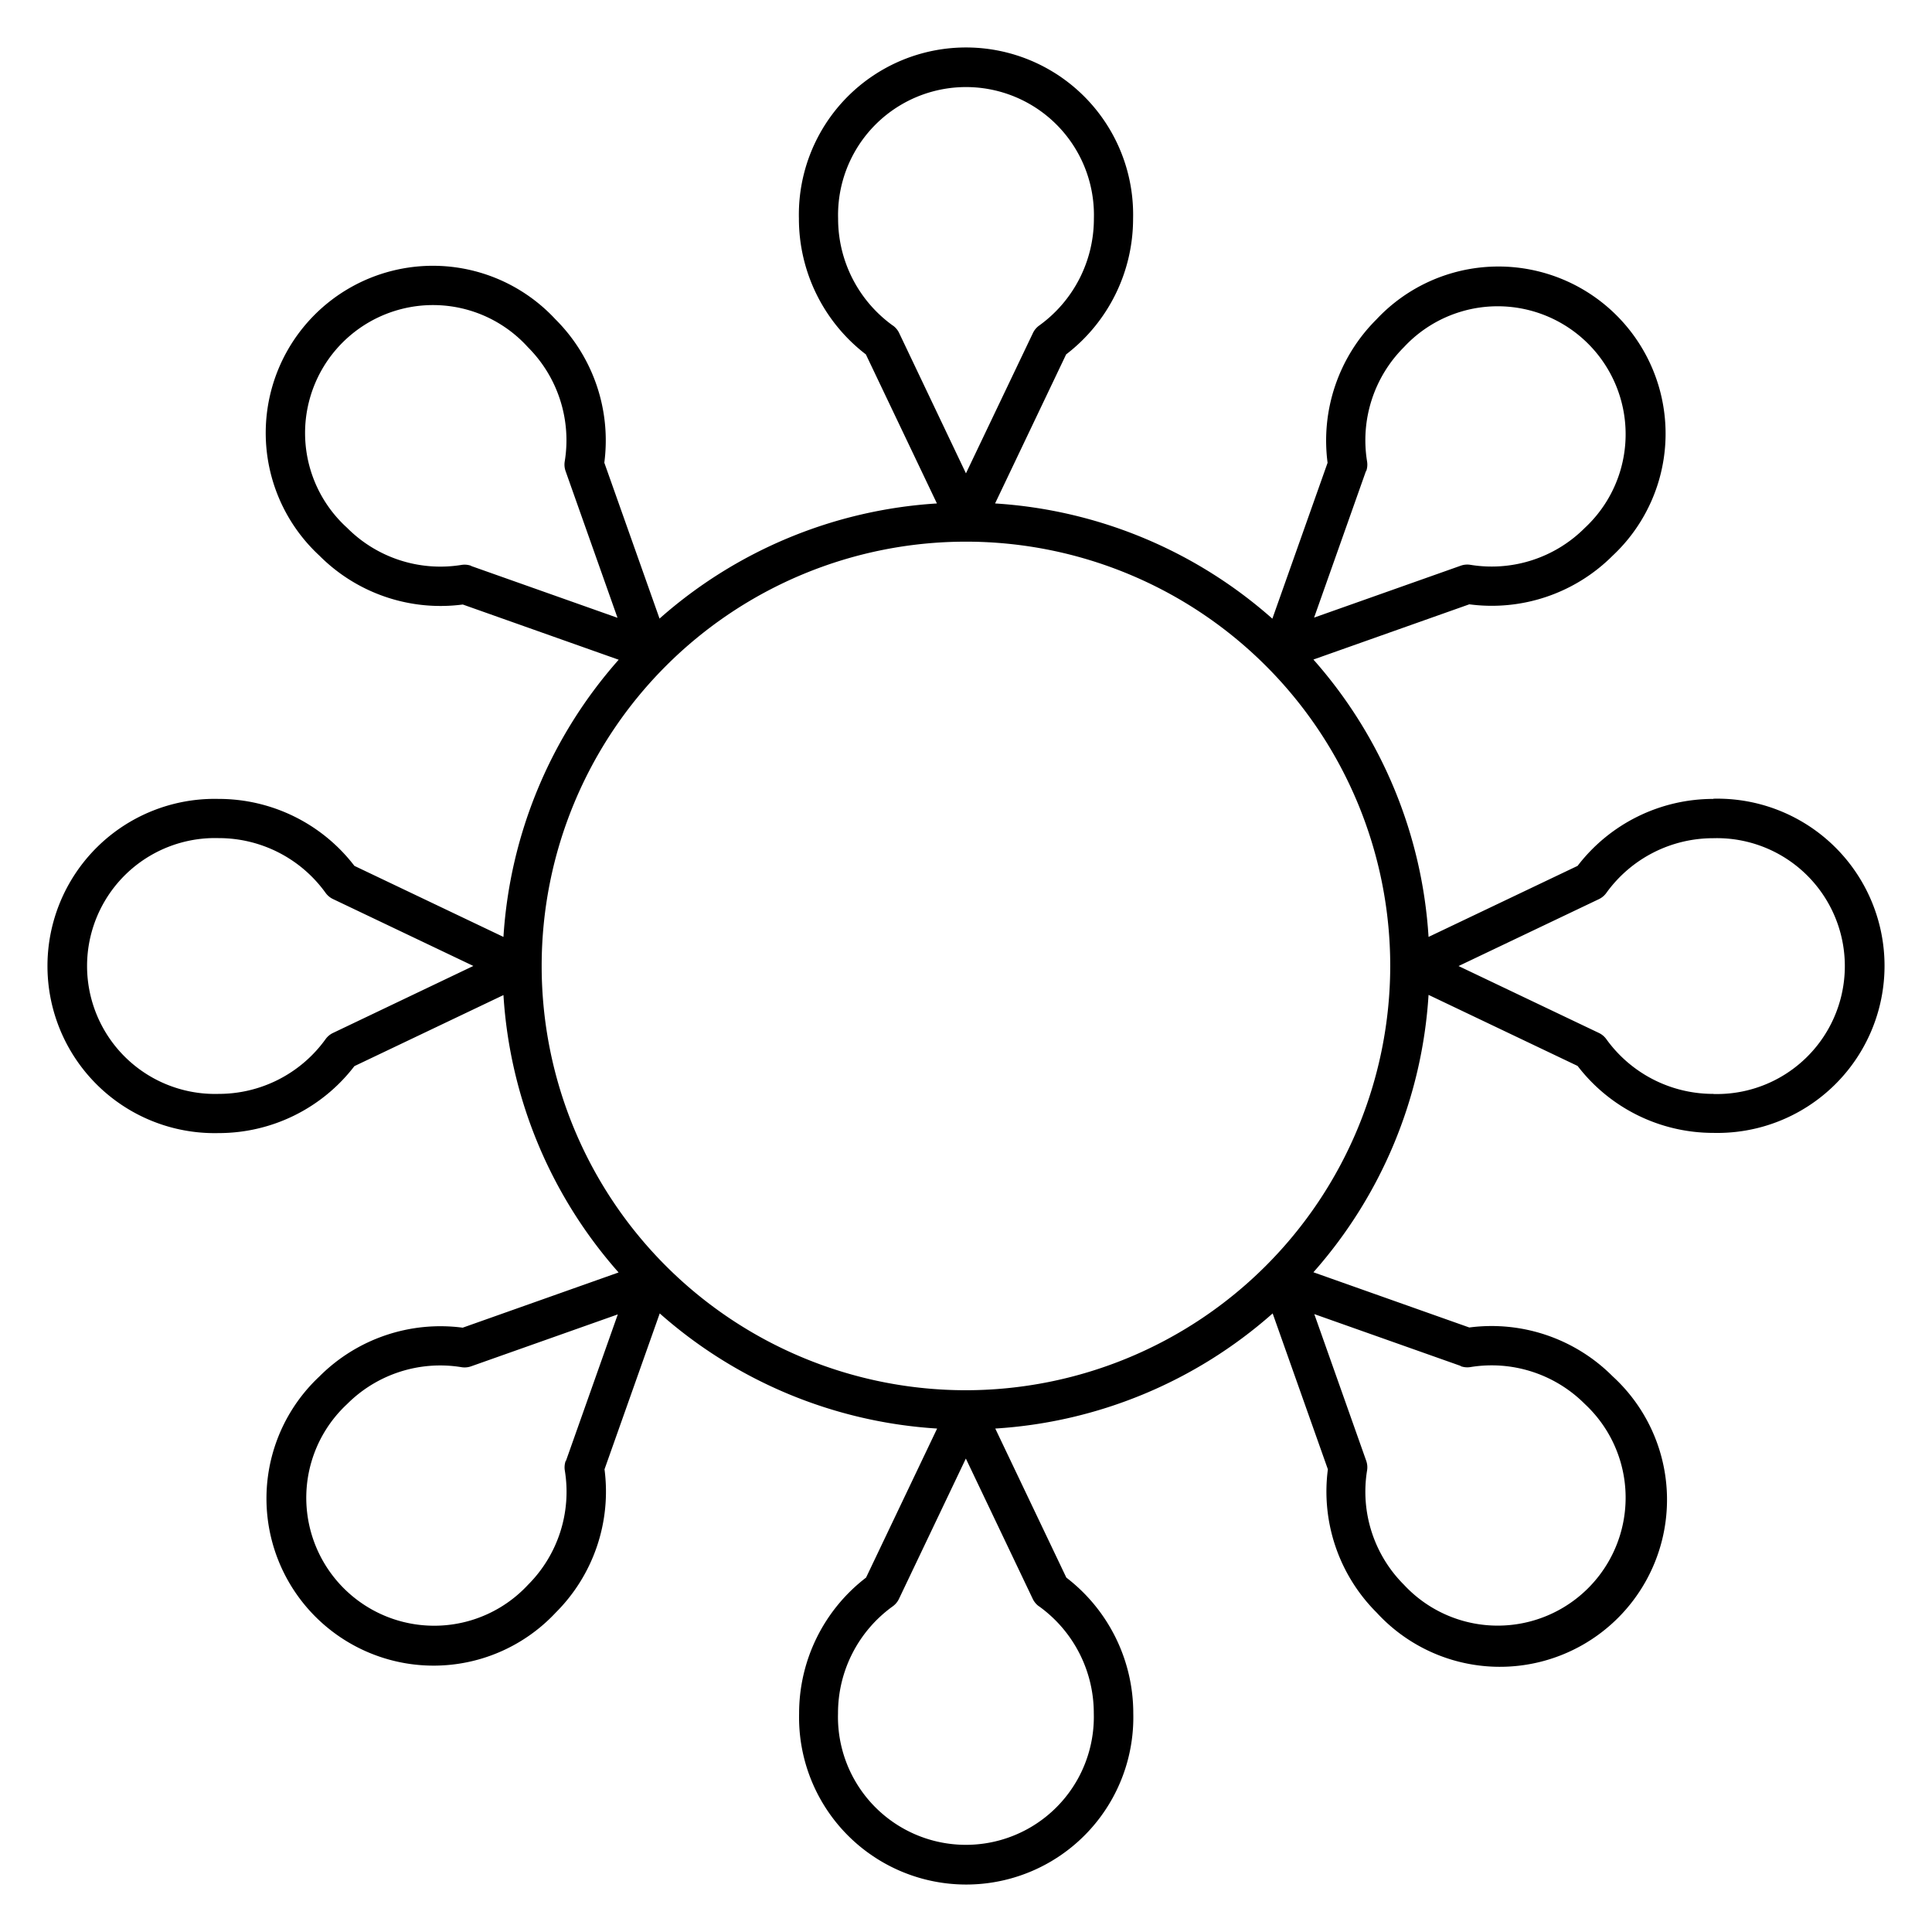 <svg id="disease" xmlns="http://www.w3.org/2000/svg" width="19.767" height="19.767" viewBox="0 0 19.767 19.767">
  <g transform="translate(-664.5 63.5)">
    <path id="Path_56" data-name="Path 56" d="M17.03,7.674a1.749,1.749,0,0,0-1.389.685l-1.525.727a4.722,4.722,0,0,0-1.178-2.838l1.595-.565A1.749,1.749,0,0,0,16,5.185a1.71,1.71,0,1,0-2.417-2.417,1.749,1.749,0,0,0-.5,1.467l-.565,1.595A4.722,4.722,0,0,0,9.681,4.651l.727-1.525a1.749,1.749,0,0,0,.685-1.389,1.71,1.71,0,1,0-3.419,0,1.749,1.749,0,0,0,.685,1.389l.727,1.525A4.722,4.722,0,0,0,6.248,5.829L5.683,4.234a1.749,1.749,0,0,0-.5-1.467A1.71,1.71,0,1,0,2.768,5.185a1.749,1.749,0,0,0,1.467.5l1.595.565A4.722,4.722,0,0,0,4.651,9.086L3.126,8.359a1.749,1.749,0,0,0-1.389-.685,1.71,1.71,0,1,0,0,3.419,1.749,1.749,0,0,0,1.389-.685l1.525-.727a4.722,4.722,0,0,0,1.178,2.838l-1.595.565a1.749,1.749,0,0,0-1.467.5A1.71,1.71,0,1,0,5.185,16a1.749,1.749,0,0,0,.5-1.467l.565-1.595a4.722,4.722,0,0,0,2.838,1.178l-.727,1.525a1.749,1.749,0,0,0-.685,1.389,1.71,1.71,0,1,0,3.419,0,1.749,1.749,0,0,0-.685-1.389l-.727-1.525a4.722,4.722,0,0,0,2.838-1.178l.565,1.595a1.749,1.749,0,0,0,.5,1.467A1.71,1.71,0,1,0,16,13.582a1.749,1.749,0,0,0-1.467-.5l-1.595-.565a4.722,4.722,0,0,0,1.178-2.838l1.525.727a1.749,1.749,0,0,0,1.389.685,1.71,1.71,0,1,0,0-3.419ZM13.478,4.321a.2.2,0,0,0,.009-.1,1.346,1.346,0,0,1,.378-1.17,1.309,1.309,0,1,1,1.85,1.85,1.346,1.346,0,0,1-1.17.378.2.2,0,0,0-.1.009l-1.5.531.531-1.5ZM8.635,2.831a1.346,1.346,0,0,1-.56-1.095,1.309,1.309,0,1,1,2.617,0,1.346,1.346,0,0,1-.56,1.095.2.2,0,0,0-.064.077L9.383,4.343,8.7,2.908a.2.2,0,0,0-.064-.077ZM4.321,5.289a.2.2,0,0,0-.1-.009A1.346,1.346,0,0,1,3.051,4.9,1.309,1.309,0,1,1,4.9,3.051a1.346,1.346,0,0,1,.378,1.17.2.2,0,0,0,.009.1l.531,1.5-1.5-.531ZM2.908,10.068a.2.2,0,0,0-.077.064,1.346,1.346,0,0,1-1.095.56,1.309,1.309,0,1,1,0-2.617,1.346,1.346,0,0,1,1.095.56.2.2,0,0,0,.077.064l1.435.684Zm2.38,4.378a.2.2,0,0,0-.009.1,1.346,1.346,0,0,1-.378,1.17,1.309,1.309,0,1,1-1.85-1.85,1.346,1.346,0,0,1,1.17-.378.2.2,0,0,0,.1-.009l1.5-.531-.531,1.5Zm4.843,1.489a1.346,1.346,0,0,1,.56,1.095,1.309,1.309,0,1,1-2.617,0,1.346,1.346,0,0,1,.56-1.095.2.2,0,0,0,.064-.077l.684-1.435.684,1.435a.2.2,0,0,0,.064.077Zm4.314-2.457a.2.2,0,0,0,.1.009,1.346,1.346,0,0,1,1.17.378,1.309,1.309,0,1,1-1.85,1.85,1.346,1.346,0,0,1-.378-1.17.2.2,0,0,0-.009-.1l-.531-1.5,1.5.531Zm-5.062.246a4.341,4.341,0,1,1,4.341-4.341A4.346,4.346,0,0,1,9.383,13.724Zm7.647-3.032a1.346,1.346,0,0,1-1.095-.56.2.2,0,0,0-.077-.064l-1.435-.684L15.858,8.7a.2.2,0,0,0,.077-.064,1.346,1.346,0,0,1,1.095-.56,1.309,1.309,0,1,1,0,2.617Z" transform="translate(665 -63)" stroke-width="1"/>
  </g>
</svg>
